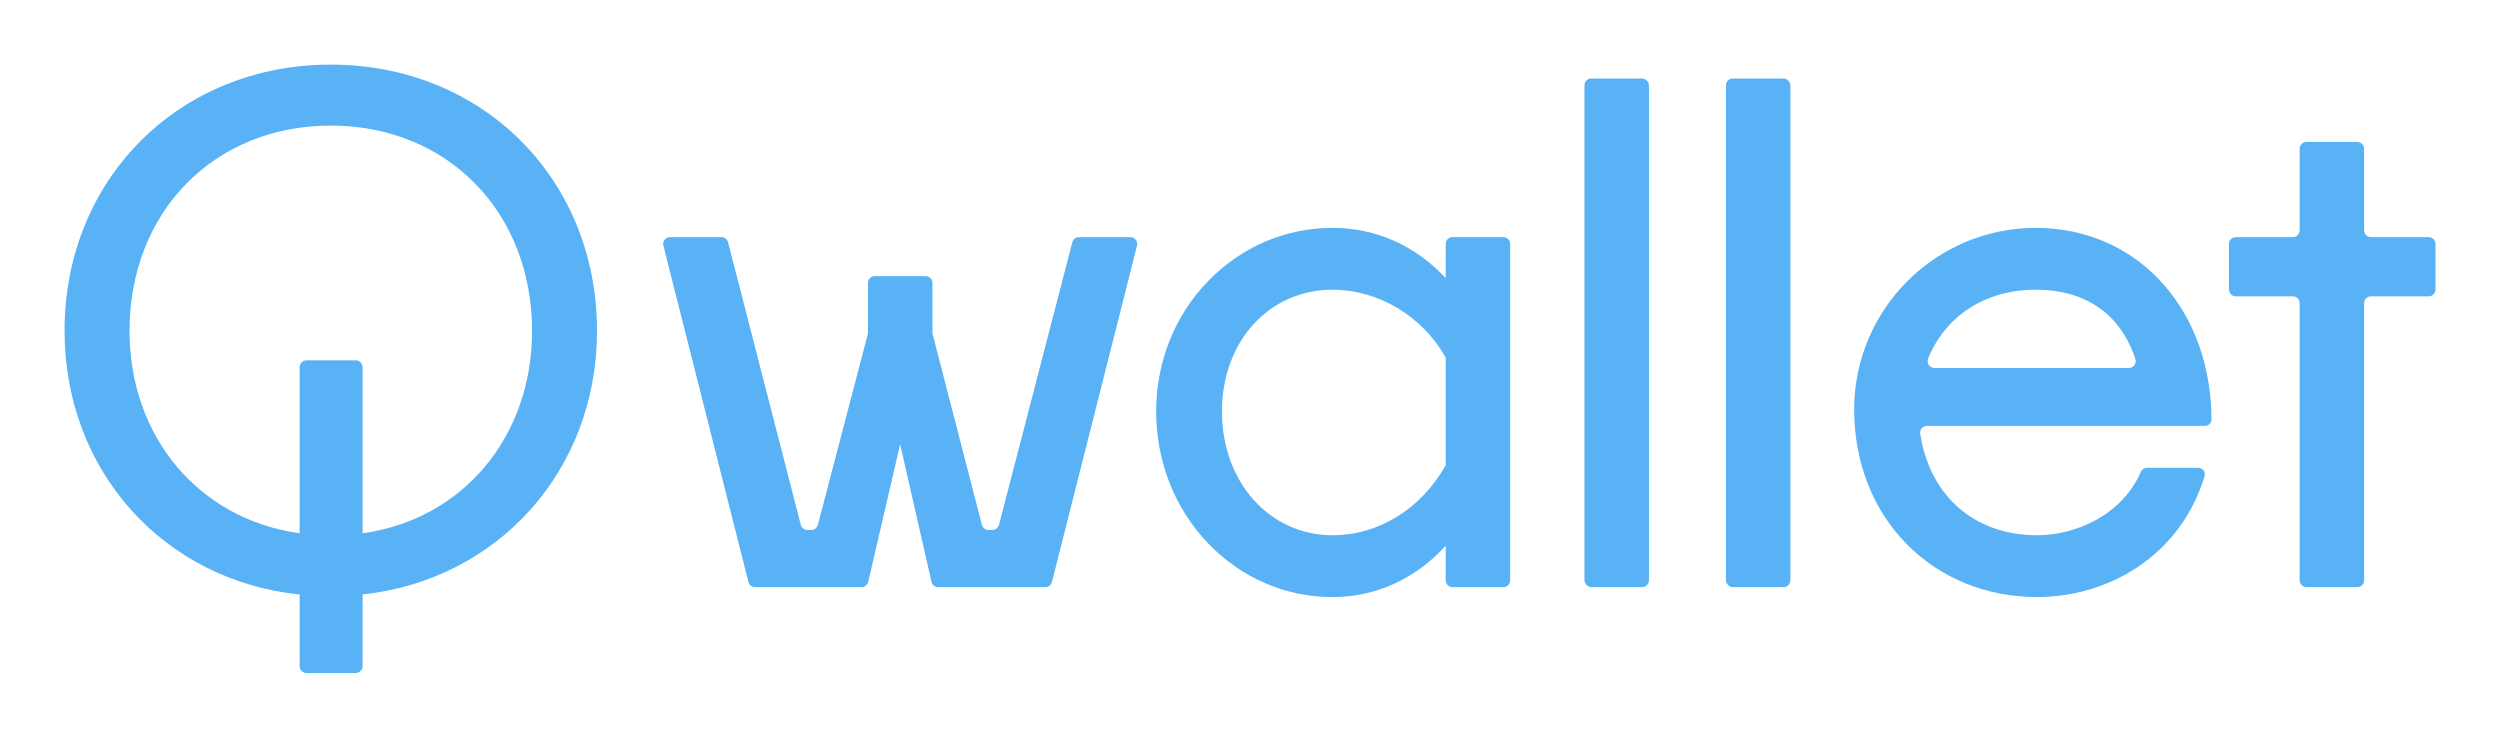 <?xml version="1.0" encoding="UTF-8"?>
<svg id="Qwallet_Wordmark" data-name="Qwallet Wordmark" xmlns="http://www.w3.org/2000/svg" viewBox="0 0 7558 2230">
  <defs>
    <style>
      .cls-1 {
        fill: #59b2f6;
        stroke-width: 0px;
      }
    </style>
  </defs>
  <g id="Wordmark">
    <path class="cls-1" d="M3000.12,1602.14h-11.7c-9.43,0-17.66-6.38-20.02-15.51l-149.44-578.92v-152.24c0-11.42-9.26-20.67-20.67-20.67h-153.59c-11.42,0-20.67,9.26-20.67,20.67v152.22l-151.38,579c-2.38,9.1-10.6,15.44-20,15.44h-11.72c-9.43,0-17.67-6.39-20.02-15.52l-219.82-854.19c-2.35-9.13-10.59-15.52-20.02-15.52h-155.5c-13.47,0-23.34,12.68-20.04,25.74l257.19,1016.84c2.32,9.18,10.58,15.6,20.04,15.6h321.92c9.62,0,17.96-6.63,20.14-16l96.51-415.96,94.82,415.88c2.14,9.41,10.51,16.08,20.15,16.08h323.92c9.46,0,17.72-6.43,20.04-15.6l257.19-1016.84c3.3-13.06-6.57-25.74-20.04-25.74h-155.51c-9.42,0-17.64,6.36-20.01,15.48l-221.77,854.28c-2.37,9.11-10.59,15.48-20.01,15.48Z"/>
    <path class="cls-1" d="M4370.55,840.71c-91.4-98.28-211.09-151.77-342.15-151.77-141.7,0-275.13,57.02-375.7,160.54-101.5,104.48-157.4,244.59-157.4,394.53s55.87,293.44,157.32,398.96c100.51,104.53,233.96,162.11,375.77,162.11,130.79,0,250.49-54.64,342.15-155.03v104.38c0,11.42,9.26,20.67,20.67,20.67h153.59c11.42,0,20.67-9.26,20.67-20.67v-1016.84c0-11.42-9.26-20.67-20.67-20.67h-153.59c-11.42,0-20.67,9.26-20.67,20.67v103.13ZM4028.4,875.87c138.99,0,272.76,80.41,342.15,205.28v325.61c-75.15,132.46-202.71,211.37-342.15,211.37-190.5,0-334.17-160.84-334.17-374.13s143.66-368.13,334.17-368.13Z"/>
    <rect class="cls-1" x="4790.19" y="237.32" width="194.93" height="1537.77" rx="20.67" ry="20.67"/>
    <rect class="cls-1" x="5217.81" y="237.32" width="194.93" height="1537.77" rx="20.67" ry="20.67"/>
    <path class="cls-1" d="M6154.54,688.94c-302.76,0-549.07,246.32-549.07,549.07,0,158.14,56.28,302.54,158.46,406.59,101.61,103.48,241.75,160.47,394.61,160.47,109.61,0,218.43-32.77,306.43-92.28,96.47-65.23,165.58-159.74,199.84-273.3h0c3.78-12.54-5.6-25.18-18.7-25.18h-155.86c-7.79,0-14.83,4.63-17.93,11.77h0c-57.43,132.67-198.98,192.05-313.78,192.05-189.78,0-324.57-118.93-353.42-306.83-1.92-12.5,7.85-23.78,20.49-23.78h840.49c10.79,0,19.53-8.75,19.53-19.53h0c0-158.16-51.88-303.63-146.06-409.63-97.08-109.25-233.83-169.42-385.03-169.42ZM6154.54,875.87c150.99,0,256.28,73.82,301.17,209.31,4.46,13.46-5.41,27.38-19.59,27.38h-587.97c-14.73,0-24.73-14.98-19.14-28.61,53.18-129.7,173.55-208.08,325.54-208.08Z"/>
    <path class="cls-1" d="M7147.24,696.24v-246.4c0-11.42-9.26-20.67-20.67-20.67h-153.59c-11.42,0-20.67,9.26-20.67,20.67v246.4c0,11.42-9.26,20.67-20.67,20.67h-172.47c-11.42,0-20.67,9.26-20.67,20.67v137.61c0,11.42,9.26,20.67,20.67,20.67h172.47c11.42,0,20.67,9.26,20.67,20.67v837.89c0,11.42,9.26,20.67,20.67,20.67h153.59c11.42,0,20.67-9.26,20.67-20.67v-837.89c0-11.42,9.26-20.67,20.67-20.67h174.48c11.42,0,20.67-9.26,20.67-20.67v-137.61c0-11.42-9.26-20.67-20.67-20.67h-174.48c-11.42,0-20.67-9.26-20.67-20.67Z"/>
    <path class="cls-1" d="M1000.03,195.35c-458.86,0-804.88,346.03-804.88,804.89,0,421.71,297.76,754.13,710.71,797.08v216.49c0,11.5,9.33,20.83,20.83,20.83h148.7c11.5,0,20.83-9.33,20.83-20.83v-216.58c411.75-44.82,708.7-377.21,708.7-797,0-458.86-346.02-804.89-804.88-804.89ZM905.86,1110.1v502.12c-303.95-42.21-514.31-290.82-514.31-611.98,0-359.58,255.9-620.57,608.48-620.57s608.48,260.98,608.48,620.57c0,321.26-209.52,569.87-512.3,611.98v-502.11c0-11.5-9.33-20.83-20.83-20.83h-148.7c-11.5,0-20.83,9.33-20.83,20.83Z"/>
  </g>
</svg>
